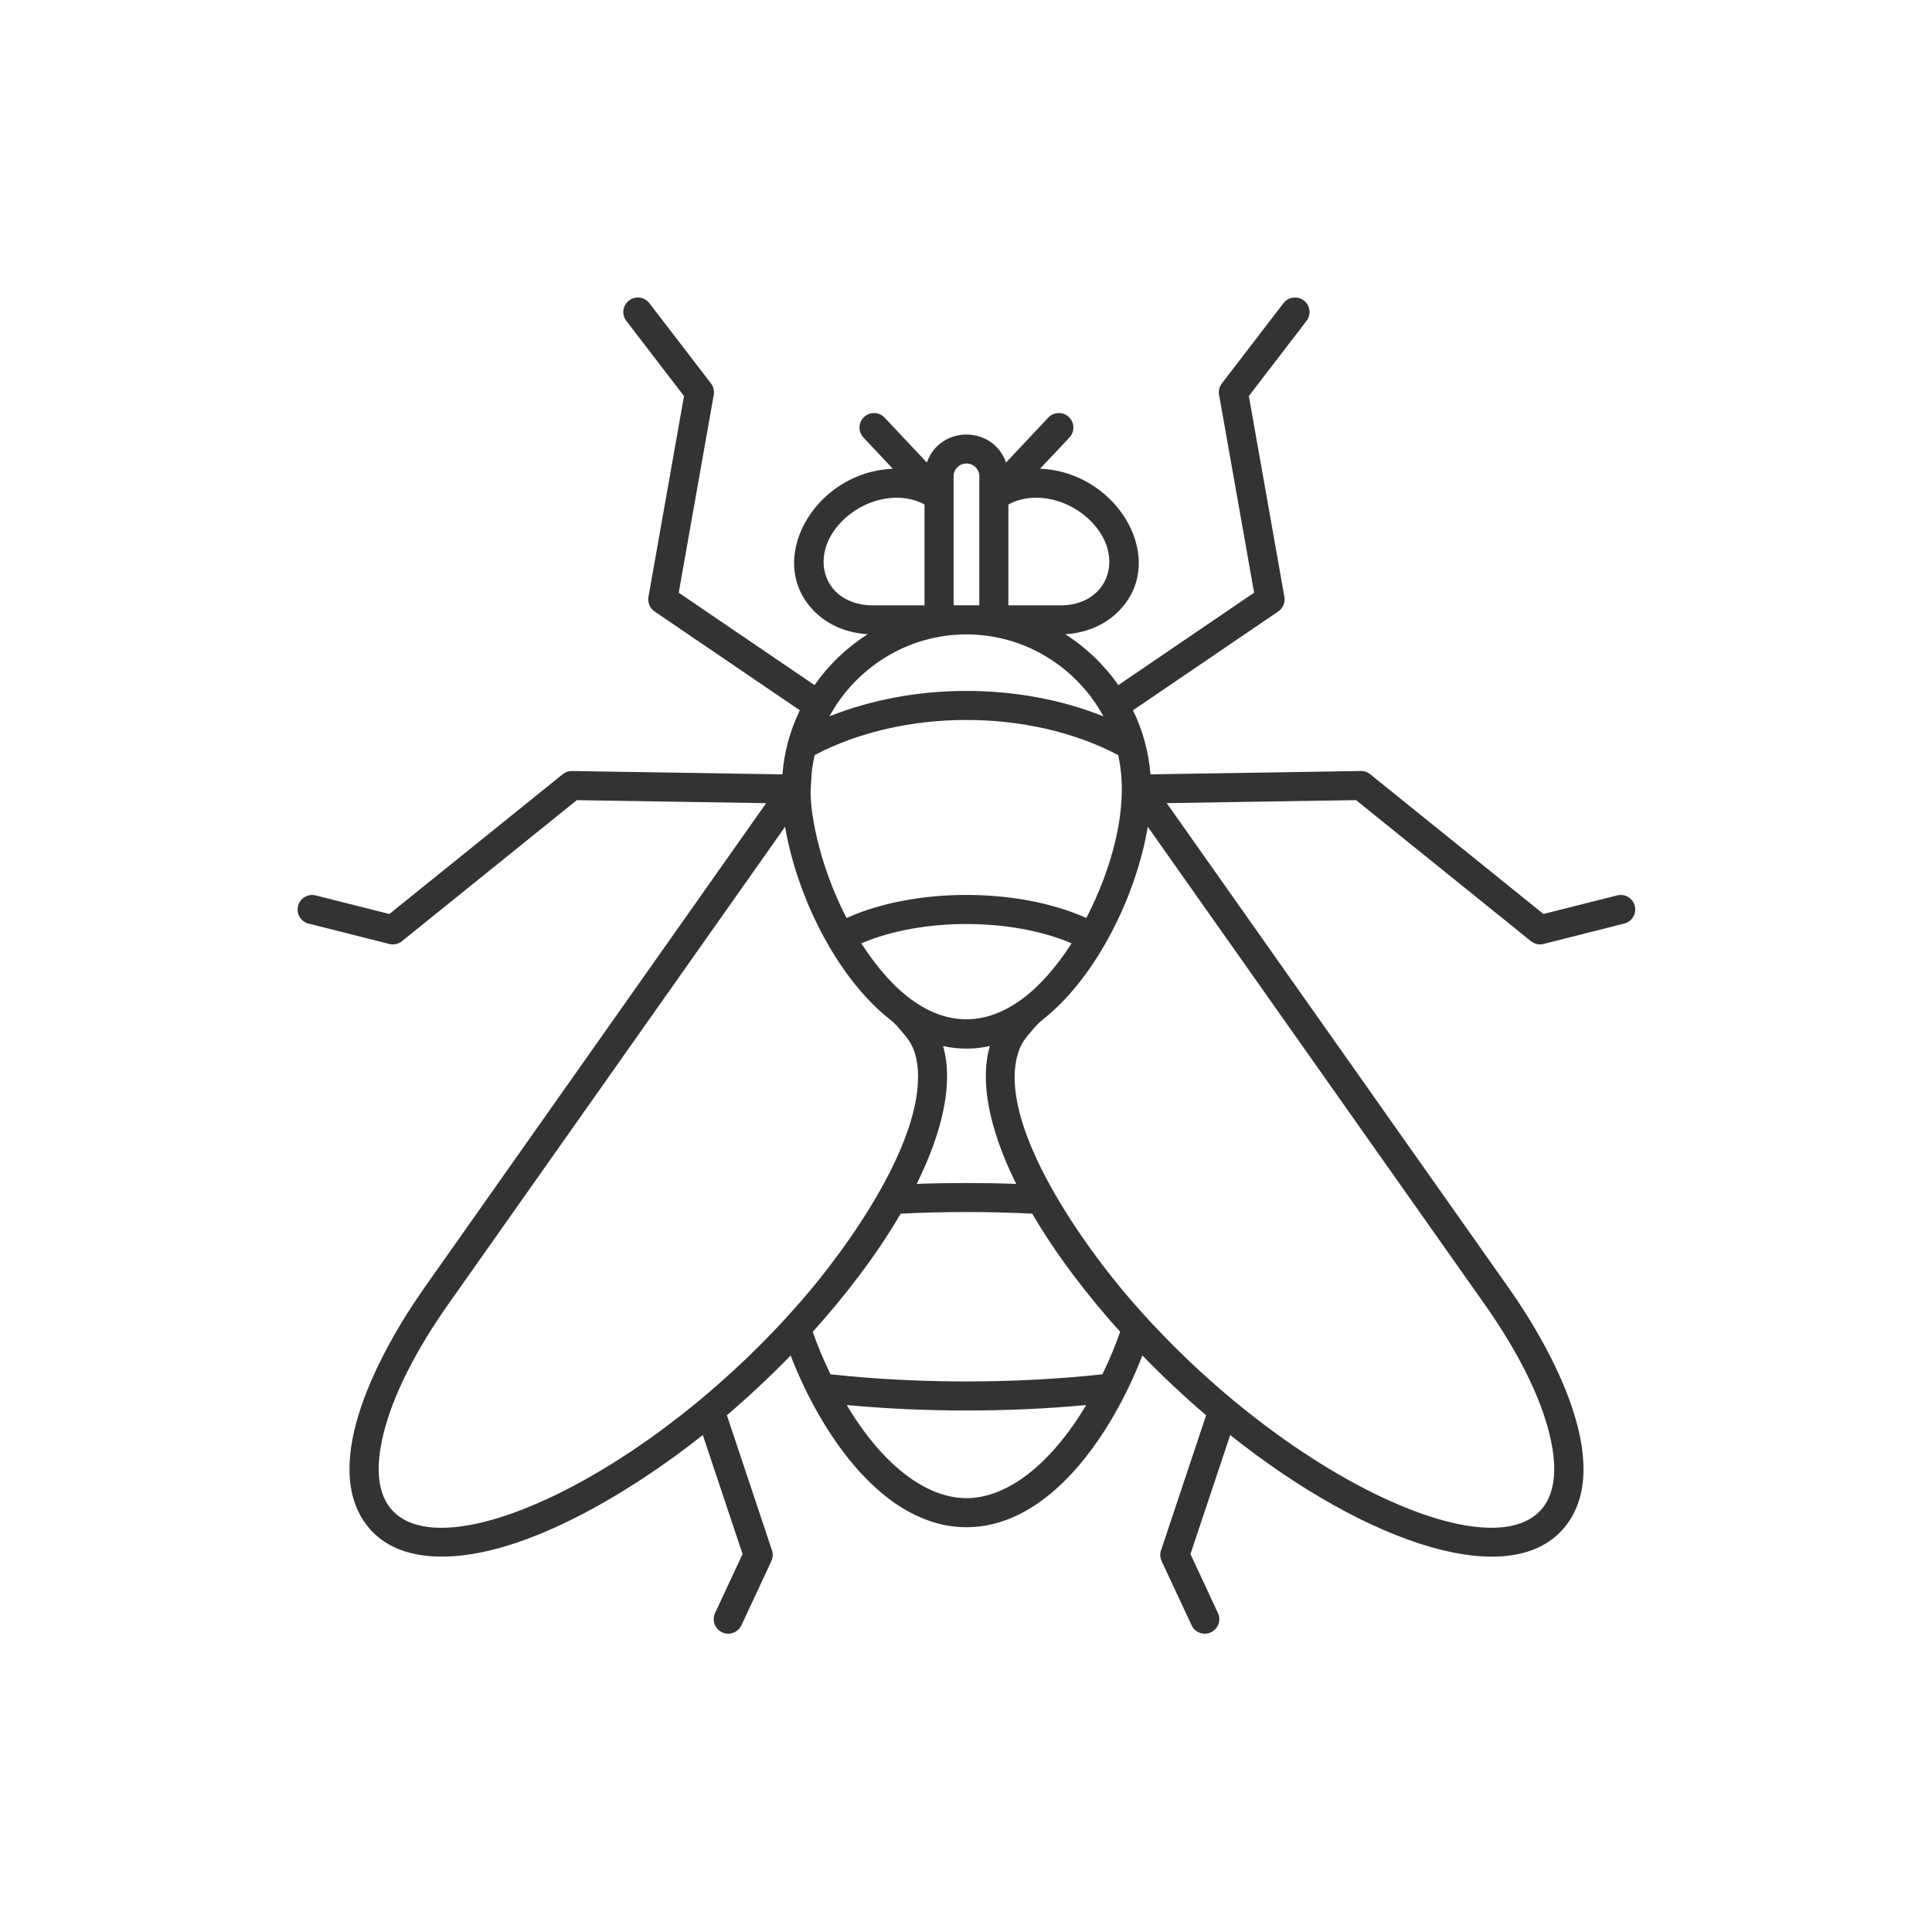 <svg xmlns="http://www.w3.org/2000/svg" xmlns:xlink="http://www.w3.org/1999/xlink" width="1000" zoomAndPan="magnify" viewBox="0 0 750 750" height="1000" preserveAspectRatio="xMidYMid meet" version="1.0"><path fill="#333333" d="M 634.625 351.68 C 633.855 348.66 630.805 346.824 627.77 347.594 L 599.18 354.805 L 531.895 300.547 C 530.867 299.719 529.652 299.23 528.262 299.301 L 446.602 300.598 C 445.918 292.121 443.758 283.863 439.832 275.73 L 496.223 237.359 C 498.062 236.113 498.984 233.902 498.602 231.715 L 484.801 153.742 L 507.199 124.562 C 509.102 122.09 508.633 118.555 506.152 116.656 C 503.691 114.766 500.137 115.234 498.238 117.691 L 474.32 148.848 C 473.355 150.102 472.961 151.699 473.242 153.254 L 486.844 230.086 L 434.129 265.961 C 428.656 258.098 421.629 251.363 413.516 246.207 C 420.973 245.781 427.879 243.062 432.988 238.469 C 454.652 218.984 434.641 183.184 403.754 181.961 L 415.156 169.832 C 417.285 167.562 417.184 163.992 414.906 161.867 C 412.645 159.738 409.07 159.844 406.934 162.113 L 390.543 179.562 C 385.477 165.051 364.863 165.082 359.805 179.562 L 343.406 162.125 C 341.266 159.852 337.695 159.75 335.43 161.875 C 333.156 164.012 333.043 167.57 335.184 169.844 L 346.586 181.973 C 315.555 183.207 295.77 219.07 317.34 238.469 C 322.406 243.031 329.242 245.742 336.832 246.195 C 328.711 251.363 321.68 258.098 316.199 265.961 L 263.484 230.086 L 277.086 153.254 C 277.367 151.699 276.973 150.102 276.008 148.848 L 252.09 117.703 C 250.191 115.234 246.648 114.766 244.176 116.664 C 241.707 118.562 241.238 122.102 243.129 124.57 L 265.527 153.754 L 251.727 231.727 C 251.344 233.914 252.277 236.113 254.105 237.367 L 310.496 275.742 C 306.777 283.43 304.453 291.645 303.727 300.609 L 222.066 299.312 C 220.77 299.25 219.461 299.727 218.434 300.559 L 151.148 354.812 L 122.559 347.605 C 119.547 346.848 116.473 348.66 115.703 351.691 C 114.934 354.711 116.773 357.77 119.797 358.539 L 151.117 366.441 C 152.832 366.879 154.656 366.484 156.039 365.363 L 223.926 310.621 L 297.422 311.781 L 164.898 499.676 C 147.41 524.441 123.898 568.219 142.445 592.172 C 147.844 599.145 155.945 603.129 166.527 604.062 C 200.527 607.07 246.152 578.293 272.828 557.078 L 288.262 603.293 L 277.586 626.18 C 276.266 629 277.492 632.352 280.316 633.668 C 283.152 634.988 286.508 633.754 287.816 630.941 L 299.445 606.023 C 300.059 604.715 300.145 603.223 299.688 601.863 L 282.176 549.402 C 290.547 542.262 298.73 534.629 306.914 526.195 C 318.691 556.609 342.867 592.859 375.195 592.859 C 407.586 592.859 431.754 556.496 443.477 526.195 C 451.672 534.637 459.863 542.273 468.215 549.402 L 450.707 601.863 C 450.25 603.23 450.332 604.727 450.945 606.023 L 462.574 630.941 C 463.883 633.754 467.238 634.988 470.074 633.668 C 472.898 632.352 474.125 629 472.805 626.18 L 462.129 603.293 L 477.562 557.078 C 531.461 599.965 587.652 618.379 607.926 592.195 C 626.484 568.219 602.973 524.449 585.484 499.676 L 452.918 311.773 L 526.414 310.609 L 594.301 365.355 C 595.66 366.453 597.477 366.879 599.223 366.434 L 630.543 358.527 C 633.555 357.77 635.395 354.699 634.625 351.68 Z M 427.973 533.496 C 394.355 537.191 356.18 537.211 322.387 533.496 C 319.562 527.605 317.422 522.48 315.512 517.004 C 328.027 503.113 340.188 487.352 349.648 471.148 C 366.148 470.297 384.211 470.297 400.711 471.148 C 410.141 487.301 422.512 503.359 434.848 517.004 C 433.102 521.992 431.004 527.168 427.973 533.496 Z M 334.352 366.203 C 357.727 356.203 392.621 356.203 416 366.203 C 391.156 404.773 360.148 406.258 334.352 366.203 Z M 384.262 406.062 C 380.305 419.57 383.855 438.129 394.48 459.594 C 381.801 459.125 368.559 459.125 355.867 459.594 C 366.492 438.129 370.043 419.57 366.086 406.062 C 372.289 407.484 378.727 407.336 384.262 406.062 Z M 421.711 356.371 C 395.219 344.441 355.184 344.41 328.629 356.371 C 317.453 334.832 314.07 313.266 314.766 305.484 C 315.035 302.664 314.734 299.801 316.262 293.117 C 350.789 274.934 399.578 274.953 434.07 293.117 C 438.68 313.277 431.316 337.871 421.711 356.371 Z M 412.719 234.992 L 391.457 234.992 L 391.457 195.852 C 400.254 190.934 413.203 193 422.188 201.09 C 437.133 214.555 431.148 234.234 412.719 234.992 Z M 370.18 184.855 C 370.18 182.137 372.422 179.938 375.176 179.938 C 377.926 179.938 380.172 182.148 380.172 184.855 L 380.172 234.984 L 370.18 234.984 Z M 328.16 201.09 C 337.145 193 350.105 190.934 358.891 195.852 L 358.891 234.992 L 337.859 234.992 C 319 234.234 313.312 214.473 328.16 201.09 Z M 375.176 246.27 C 398.023 246.27 418.105 259.207 428.348 278.078 C 395.375 264.91 354.914 264.934 321.992 278.078 C 332.242 259.207 352.328 246.27 375.176 246.27 Z M 148.906 556.445 C 152.52 541.797 161.242 524.418 174.121 506.172 L 304.773 320.941 C 309.105 346.855 324.09 378.652 345.059 395.406 C 346.562 396.609 347.988 397.906 349.18 399.41 C 351.527 402.348 355.516 405.43 356.273 415.016 C 358.445 443.004 329.469 483.855 310.973 505.082 C 238.371 588.594 131.387 626.625 148.906 556.445 Z M 375.176 581.582 C 359.215 581.582 342.273 568.238 328.703 545.438 C 358.164 548.168 390.254 548.352 421.66 545.438 C 408.074 568.238 391.137 581.582 375.176 581.582 Z M 601.445 556.453 C 618.945 626.5 512.07 588.73 439.418 505.145 C 420.816 483.805 387.938 437.773 394.812 410.262 C 396.215 404.691 398.238 402.98 400.973 399.629 C 402.238 398.074 403.691 396.684 405.25 395.438 C 425.793 379.016 441.109 347.594 445.566 320.953 L 576.23 506.172 C 589.105 524.418 597.832 541.797 601.445 556.453 Z M 601.445 556.453 " fill-opacity="1" fill-rule="nonzero"/></svg>